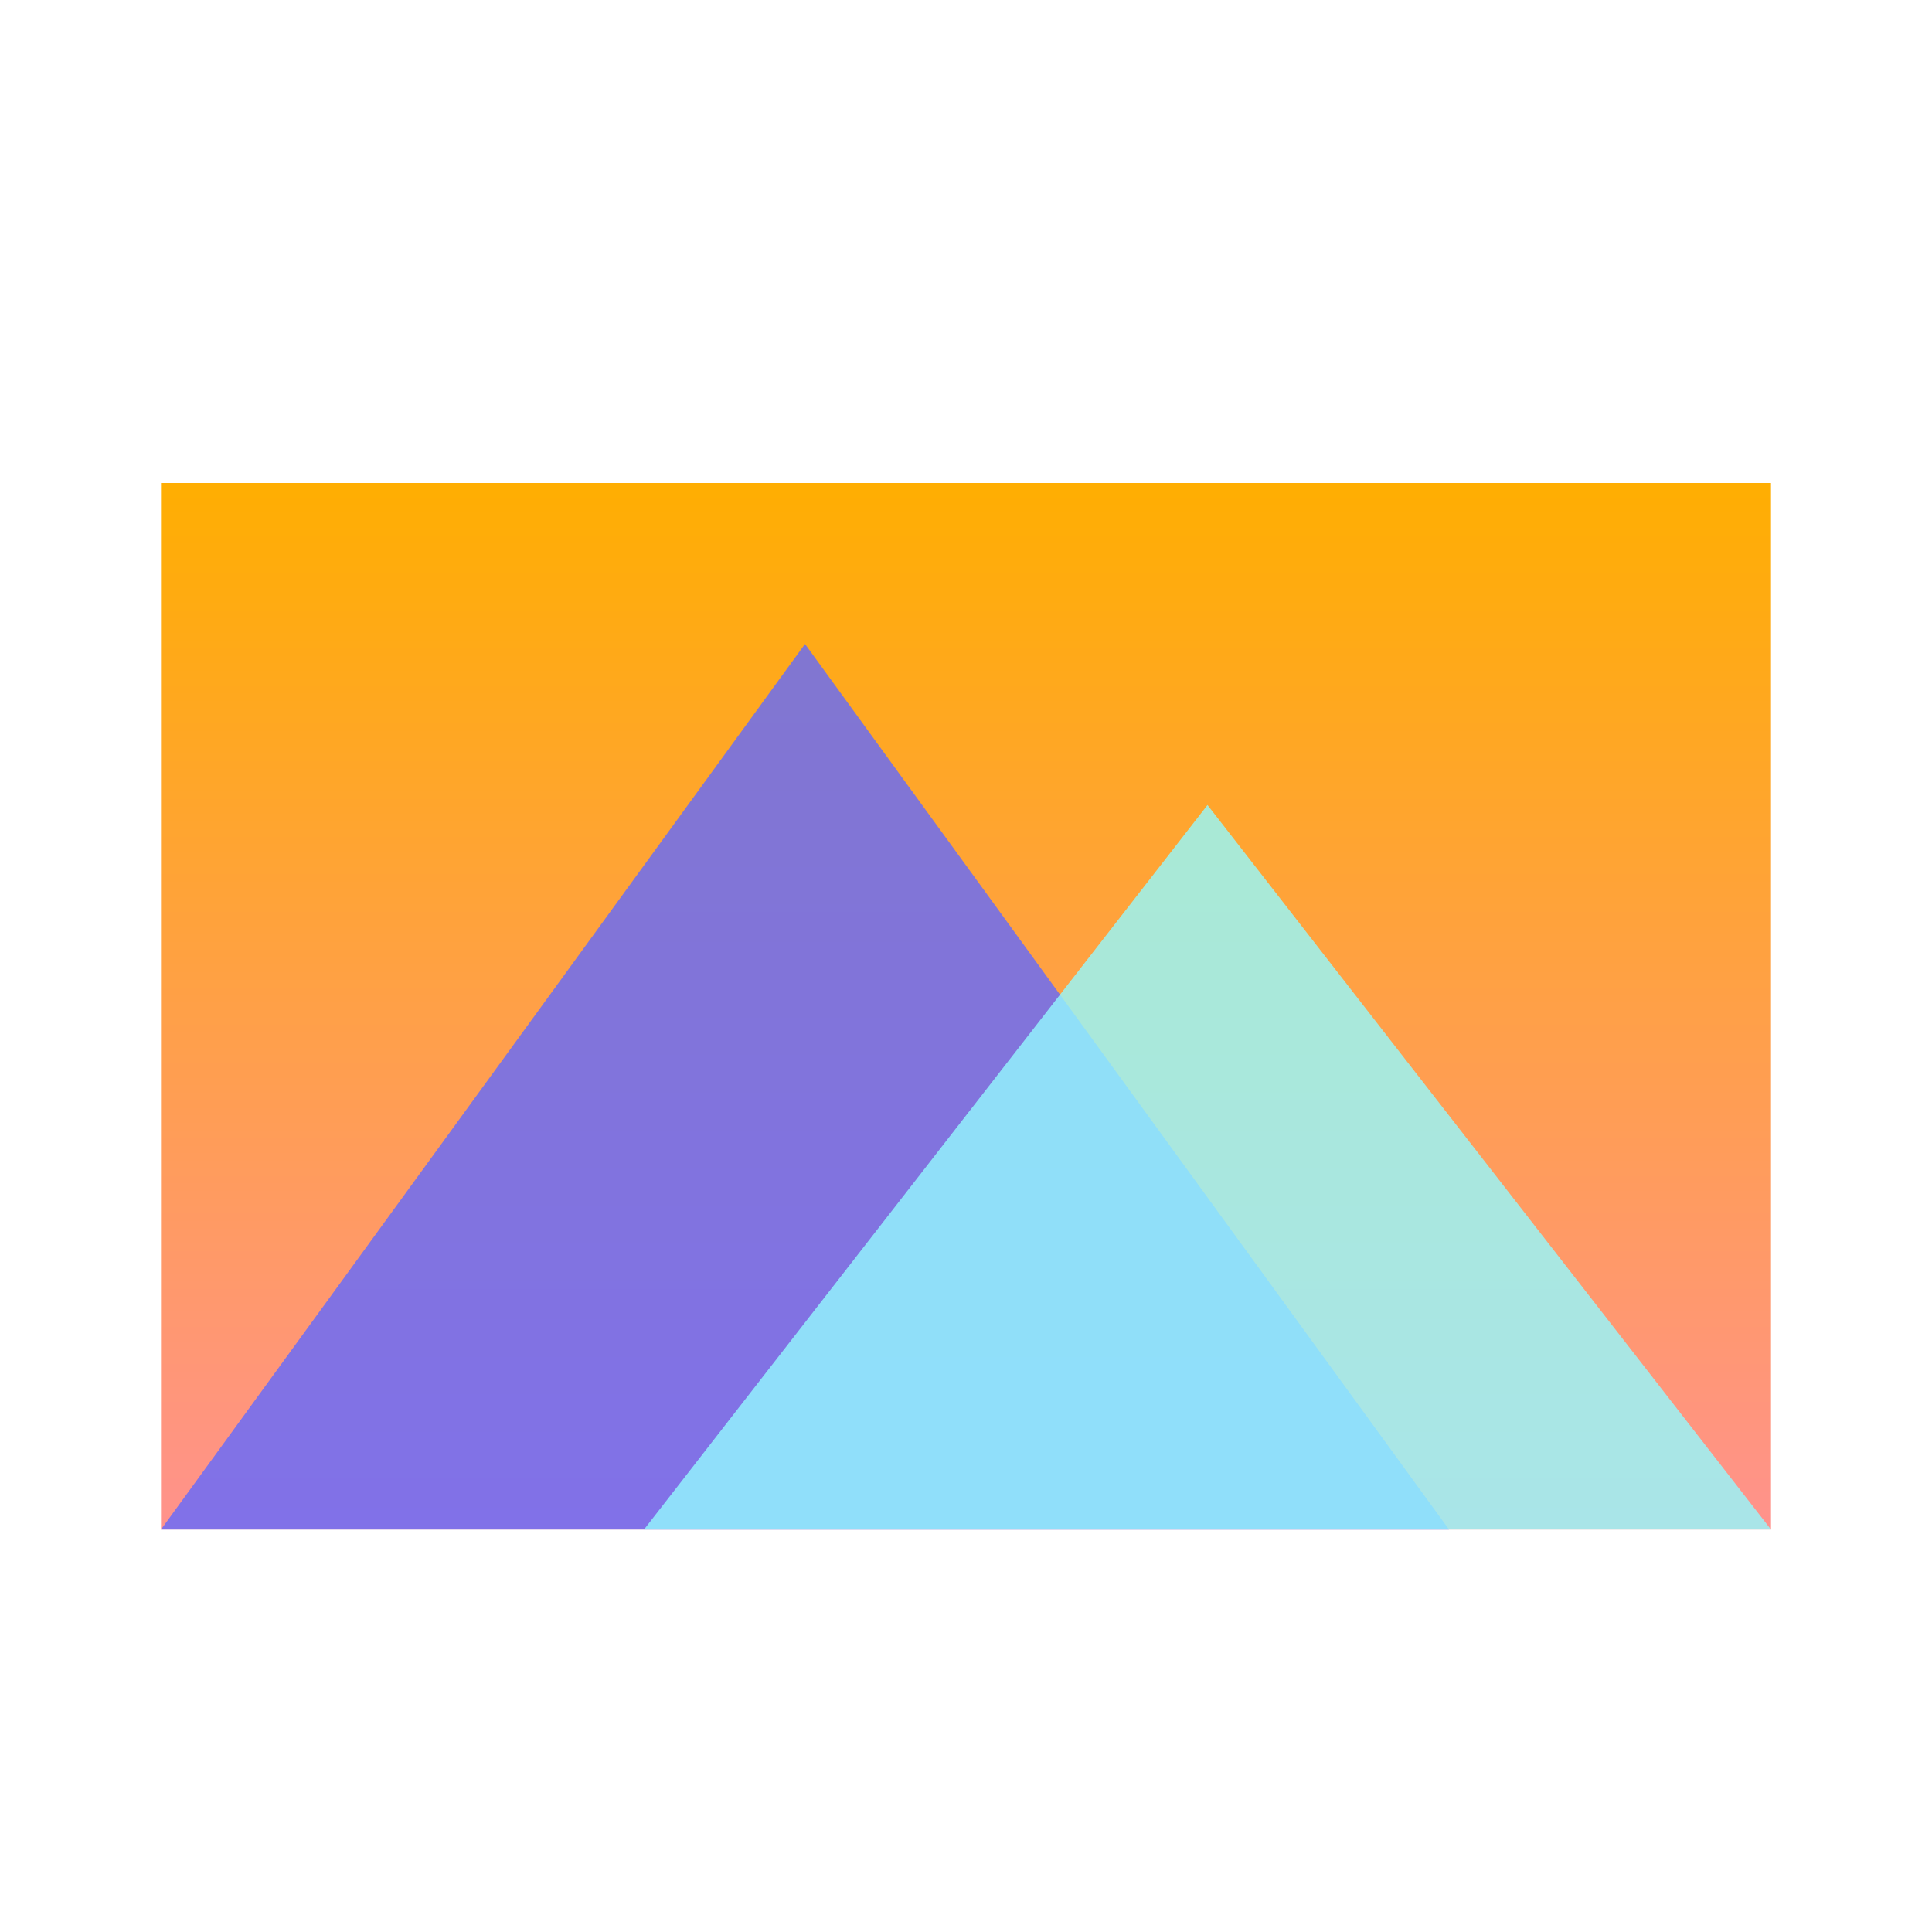 <?xml version="1.0" encoding="UTF-8" standalone="no"?>
<svg width="24px" height="24px" viewBox="0 0 24 24" version="1.1" xmlns="http://www.w3.org/2000/svg" xmlns:xlink="http://www.w3.org/1999/xlink">
    <!-- Generator: Sketch 3.8.3 (29802) - http://www.bohemiancoding.com/sketch -->
    <title>深度看图-24px</title>
    <desc>Created with Sketch.</desc>
    <defs>
        <filter x="-50%" y="-50%" width="200%" height="200%" filterUnits="objectBoundingBox" id="filter-1">
            <feOffset dx="0" dy="1" in="SourceAlpha" result="shadowOffsetOuter1"></feOffset>
            <feGaussianBlur stdDeviation="1" in="shadowOffsetOuter1" result="shadowBlurOuter1"></feGaussianBlur>
            <feColorMatrix values="0 0 0 0 0   0 0 0 0 0   0 0 0 0 0  0 0 0 0.2 0" type="matrix" in="shadowBlurOuter1" result="shadowMatrixOuter1"></feColorMatrix>
            <feMerge>
                <feMergeNode in="shadowMatrixOuter1"></feMergeNode>
                <feMergeNode in="SourceGraphic"></feMergeNode>
            </feMerge>
        </filter>
        <linearGradient x1="50%" y1="0%" x2="50%" y2="100%" id="linearGradient-2">
            <stop stop-color="#FFAE01" offset="0%"></stop>
            <stop stop-color="#FF928D" offset="100%"></stop>
        </linearGradient>
    </defs>
    <g id="Page-1" stroke="none" stroke-width="1" fill="none" fill-rule="evenodd">
        <g id="深度看图-24px">
            <g id="Group-2" filter="url(#filter-1)" transform="translate(1, 2)">
                <rect id="Rectangle-10" fill="#FFFFFF" opacity="0.7" x="4" y="0" width="14" height="13"></rect>
                <rect id="Rectangle-10" fill="#FFFFFF" opacity="0.8" x="2" y="1" width="18" height="13"></rect>
                <rect id="Rectangle-9" fill="#FFFFFF" x="0" y="2" width="22" height="18" rx="1"></rect>
                <rect id="Rectangle-10" fill="url(#linearGradient-2)" x="1" y="3" width="20" height="13"></rect>
                <g id="Group" transform="translate(1, 5)" fill-opacity="0.8">
                    <polygon id="Path-1389" fill="#6269FF" points="0 11 8 0 16 11"></polygon>
                    <polygon id="Path-1389" fill="#94FAFF" style="mix-blend-mode: soft-light;" points="6 11 13 2 20 11"></polygon>
                </g>
            </g>
        </g>
    </g>
</svg>